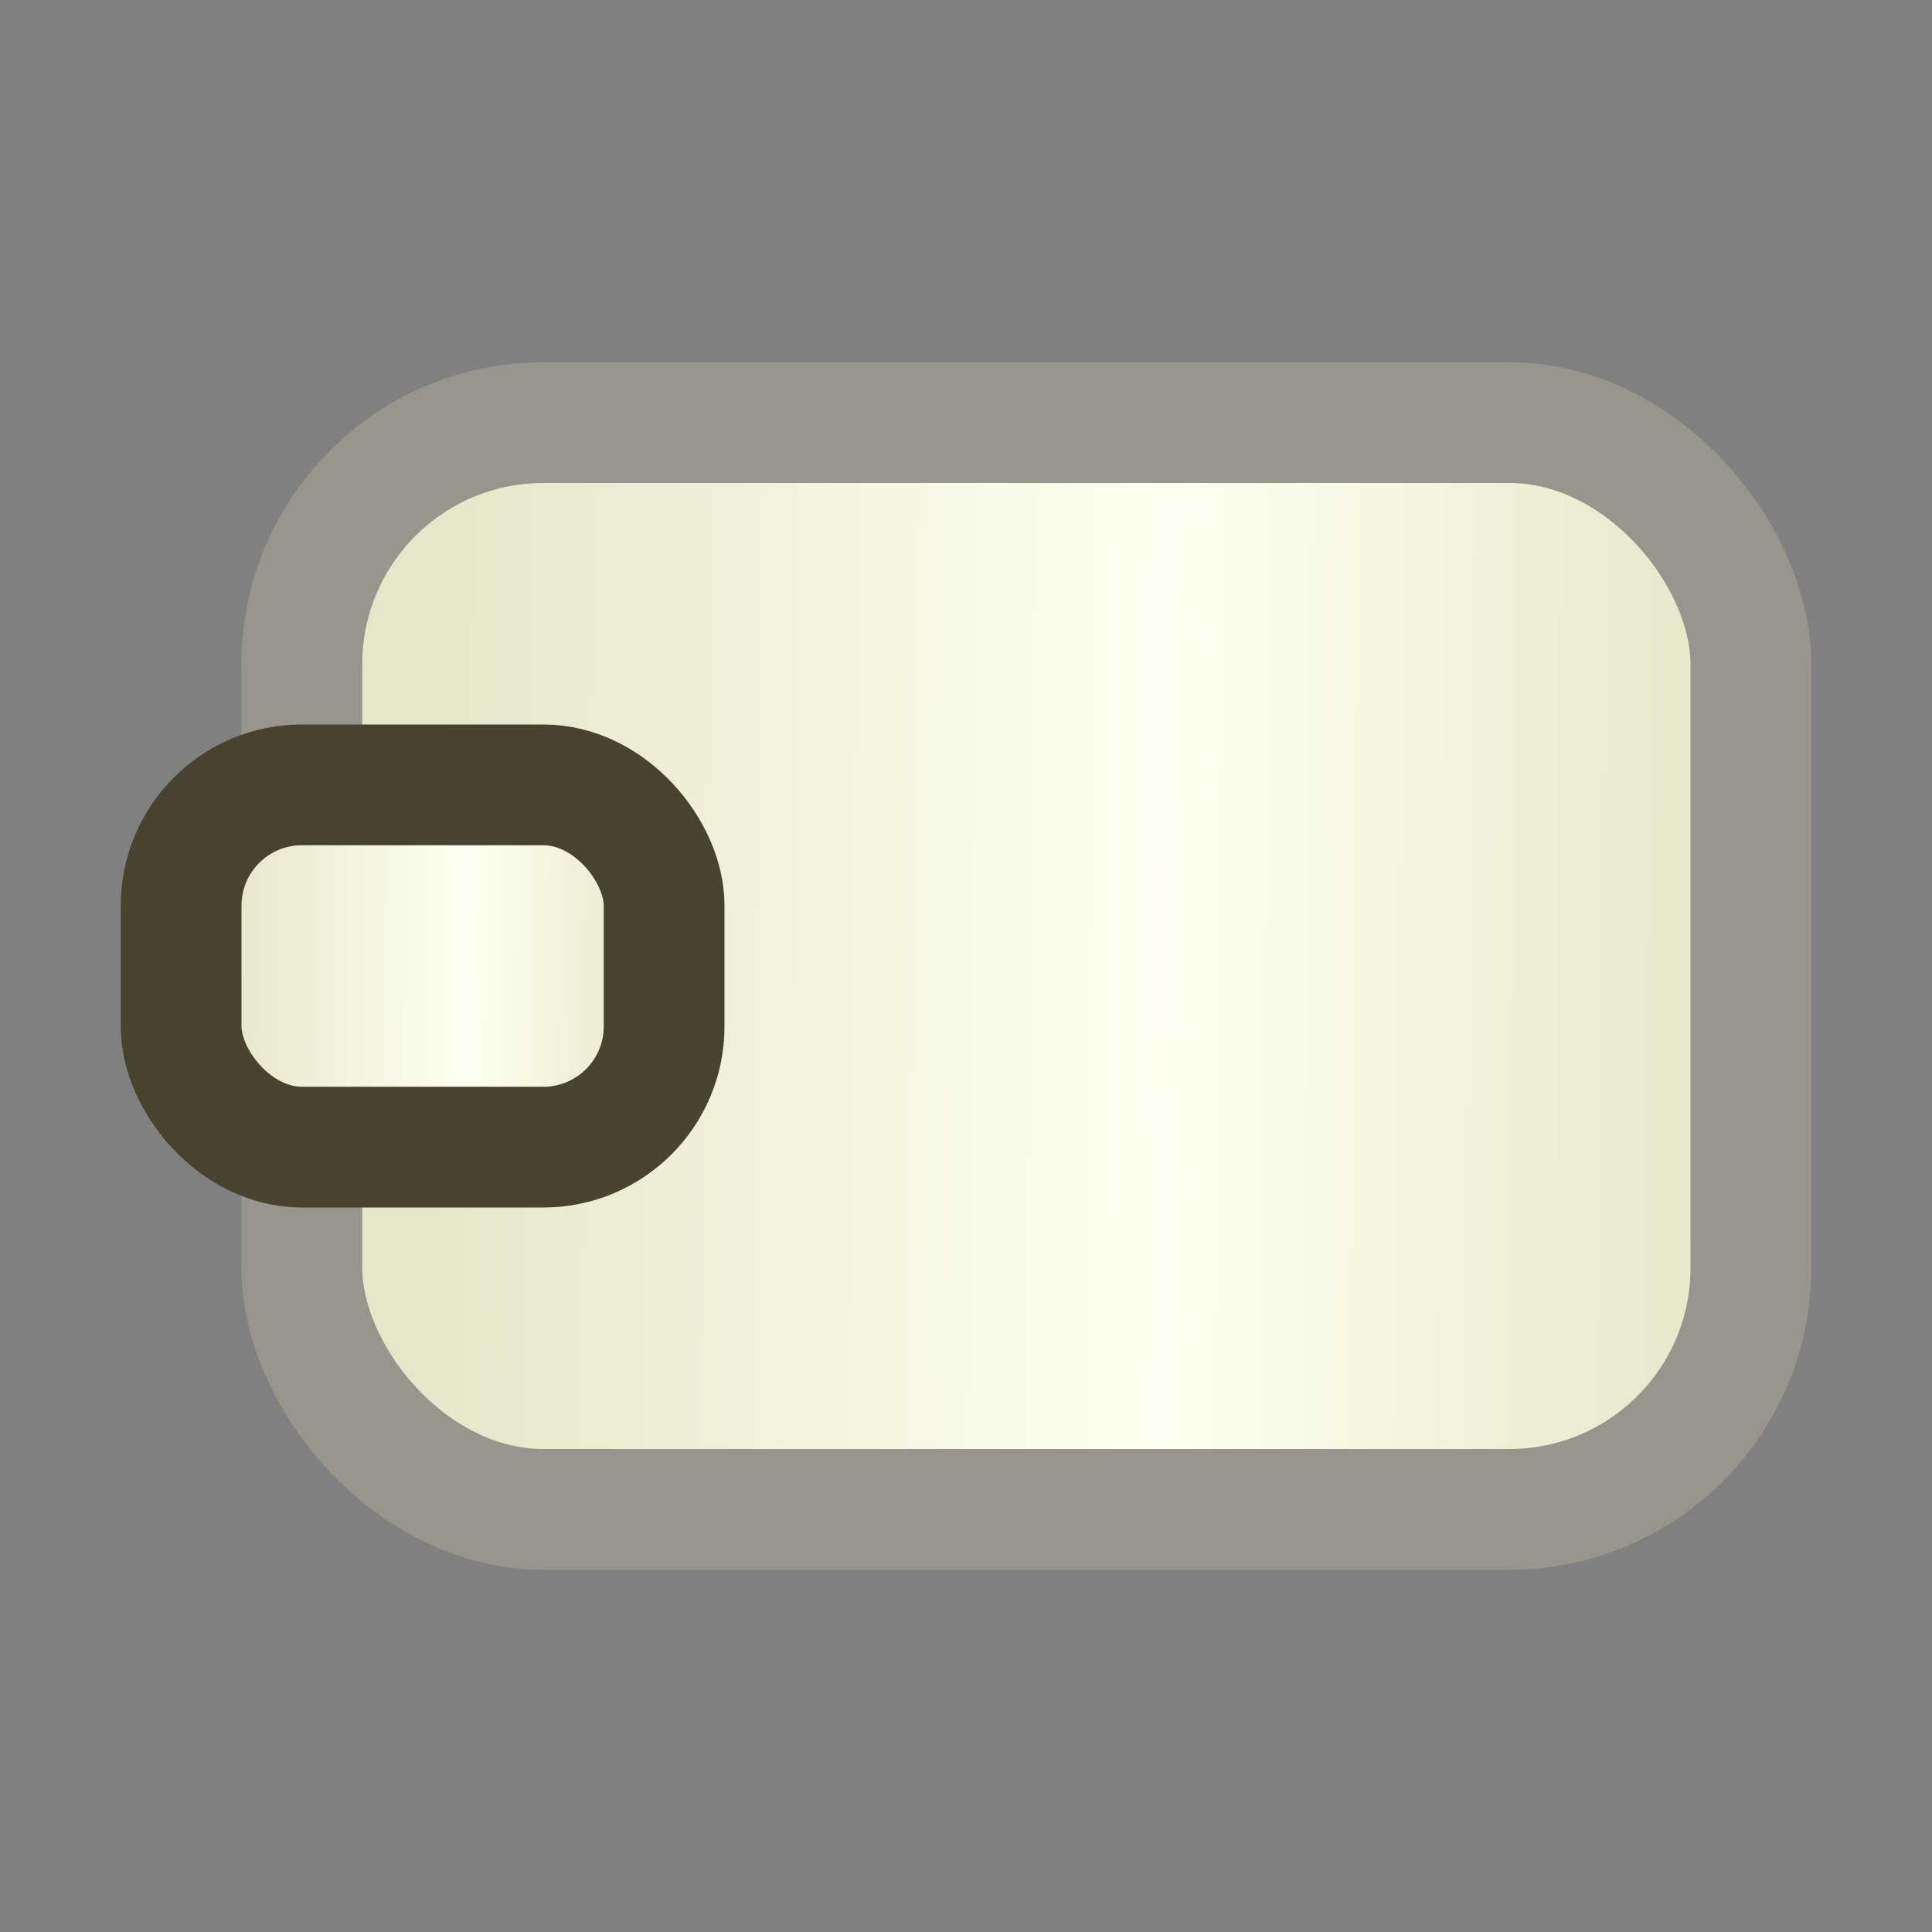 <?xml version="1.0" encoding="UTF-8"?>
<svg width="16px" height="16px" viewBox="0 0 16 16" version="1.1" xmlns="http://www.w3.org/2000/svg" xmlns:xlink="http://www.w3.org/1999/xlink">
    <rect x="0" y="0" width="16" height="16" fill="#808080" stroke="none"/>
    <title>ActivityParameterNode</title>
    <defs>
        <linearGradient x1="100%" y1="50.853%" x2="8.331%" y2="50.083%" id="linearGradient-1">
            <stop stop-color="#E5E5C8" offset="0%"></stop>
            <stop stop-color="#FFFFF1" offset="44.204%"></stop>
            <stop stop-color="#E6E6CA" offset="100%"></stop>
        </linearGradient>
        <linearGradient x1="100%" y1="50.923%" x2="8.331%" y2="50.09%" id="linearGradient-2">
            <stop stop-color="#E5E5C8" offset="0%"></stop>
            <stop stop-color="#FFFFF1" offset="44.204%"></stop>
            <stop stop-color="#E6E6CA" offset="100%"></stop>
        </linearGradient>
    </defs>
    <g id="九大图" stroke="none" stroke-width="1" fill="none" fill-rule="evenodd">
        <g transform="translate(-807, -277)" id="ActivityParameterNode">
            <g transform="translate(807, 277)">
                <rect id="矩形" fill="#000000" fill-rule="nonzero" opacity="0" x="0" y="0" width="16" height="16"></rect>
                <g id="Block"></g>
                <rect id="矩形" stroke="#97958C" fill="url(#linearGradient-1)" x="2.5" y="3.5" width="12" height="9" rx="2"></rect>
                <g id="jx"></g>
                <rect id="矩形" stroke="#48432E" fill="url(#linearGradient-2)" x="1.5" y="6.5" width="4" height="3" rx="1"></rect>
            </g>
        </g>
    </g>
</svg>